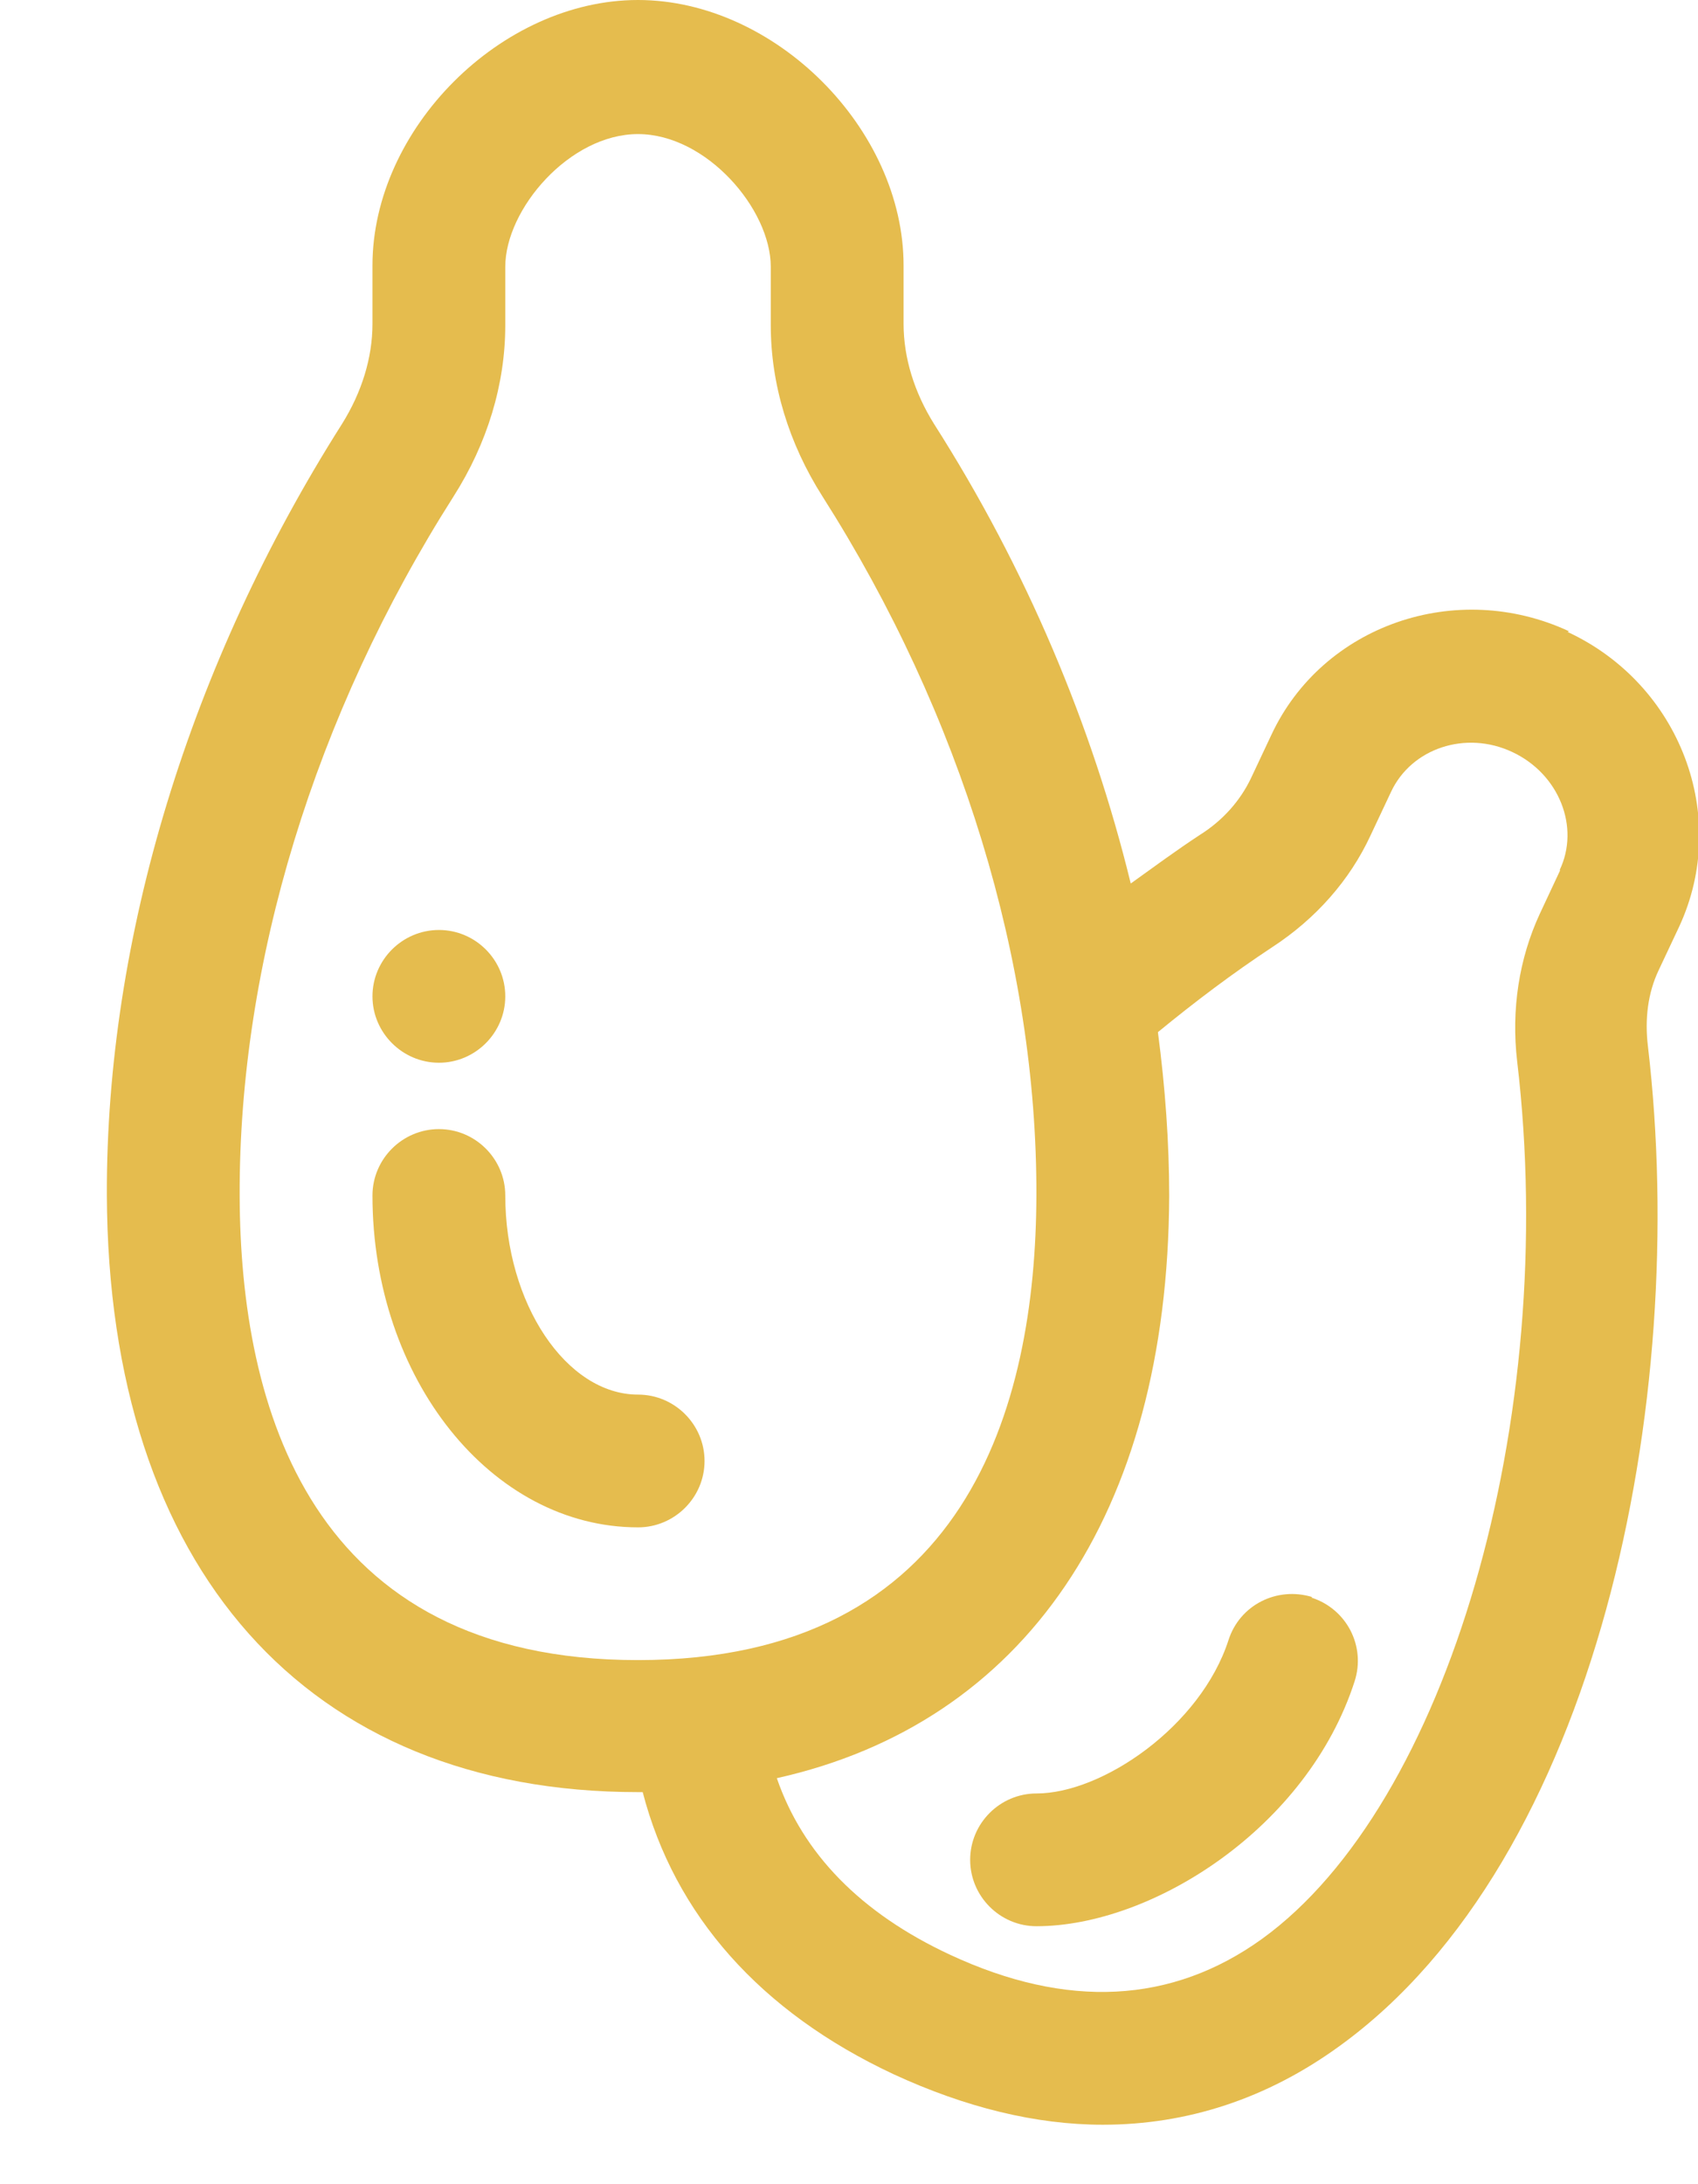 <?xml version="1.0" encoding="UTF-8"?> <svg xmlns="http://www.w3.org/2000/svg" width="14" height="18" viewBox="0 0 14 18" fill="none"><path d="M12.936 5.202C12.005 4.77 10.905 5.153 10.483 6.055L10.313 6.416C10.226 6.597 10.084 6.761 9.892 6.881C9.7 7.007 9.514 7.144 9.323 7.281C9.005 5.979 8.463 4.688 7.702 3.495C7.538 3.233 7.45 2.948 7.45 2.669V2.188C7.45 1.061 6.388 0 5.26 0C4.133 0 3.071 1.061 3.071 2.188V2.669C3.071 2.948 2.983 3.233 2.819 3.495C1.565 5.47 0.875 7.729 0.881 9.846C0.892 12.926 2.529 14.769 5.26 14.769C5.271 14.769 5.288 14.769 5.299 14.769C5.562 15.781 6.268 16.58 7.368 17.094C7.959 17.367 8.54 17.51 9.093 17.51C9.788 17.51 10.445 17.296 11.041 16.864C13.171 15.327 13.932 11.553 13.587 8.621C13.56 8.397 13.587 8.183 13.675 7.997L13.845 7.636C14.266 6.728 13.855 5.64 12.925 5.208L12.936 5.202ZM1.976 9.852C1.97 7.937 2.594 5.891 3.739 4.092C4.018 3.654 4.166 3.167 4.166 2.68V2.199C4.166 1.723 4.697 1.105 5.26 1.105C5.824 1.105 6.355 1.723 6.355 2.199V2.68C6.355 3.167 6.503 3.654 6.782 4.092C7.927 5.891 8.551 7.937 8.545 9.852C8.54 11.597 7.965 13.681 5.26 13.681C2.556 13.681 1.981 11.597 1.976 9.852ZM12.864 7.171L12.695 7.532C12.525 7.899 12.459 8.32 12.509 8.747C12.859 11.7 11.934 14.873 10.406 15.978C9.662 16.514 8.797 16.558 7.833 16.109C7.094 15.765 6.618 15.273 6.405 14.654C8.441 14.2 9.629 12.483 9.64 9.857C9.64 9.414 9.607 8.96 9.547 8.506C9.854 8.254 10.166 8.019 10.489 7.806C10.85 7.571 11.129 7.253 11.299 6.887L11.469 6.526C11.638 6.165 12.087 6.017 12.47 6.198C12.854 6.378 13.029 6.816 12.859 7.171H12.864Z" fill="#E5BC4E"></path><path d="M3.619 8.758C3.92 8.758 4.166 8.511 4.166 8.211C4.166 7.91 3.92 7.664 3.619 7.664C3.318 7.664 3.071 7.91 3.071 8.211C3.071 8.511 3.318 8.758 3.619 8.758Z" fill="#E5BC4E"></path><path d="M5.809 12.04C5.809 11.739 5.562 11.493 5.261 11.493C4.67 11.493 4.166 10.743 4.166 9.852C4.166 9.551 3.92 9.305 3.619 9.305C3.318 9.305 3.071 9.551 3.071 9.852C3.071 11.361 4.051 12.587 5.261 12.587C5.562 12.587 5.809 12.341 5.809 12.04Z" fill="#E5BC4E"></path><path d="M10.818 13.161C10.528 13.073 10.222 13.226 10.129 13.516C9.899 14.227 9.088 14.78 8.546 14.78C8.245 14.78 7.999 15.026 7.999 15.327C7.999 15.628 8.245 15.874 8.546 15.874C9.499 15.874 10.78 15.064 11.169 13.855C11.262 13.566 11.103 13.259 10.813 13.166L10.818 13.161Z" fill="#E5BC4E"></path></svg> 